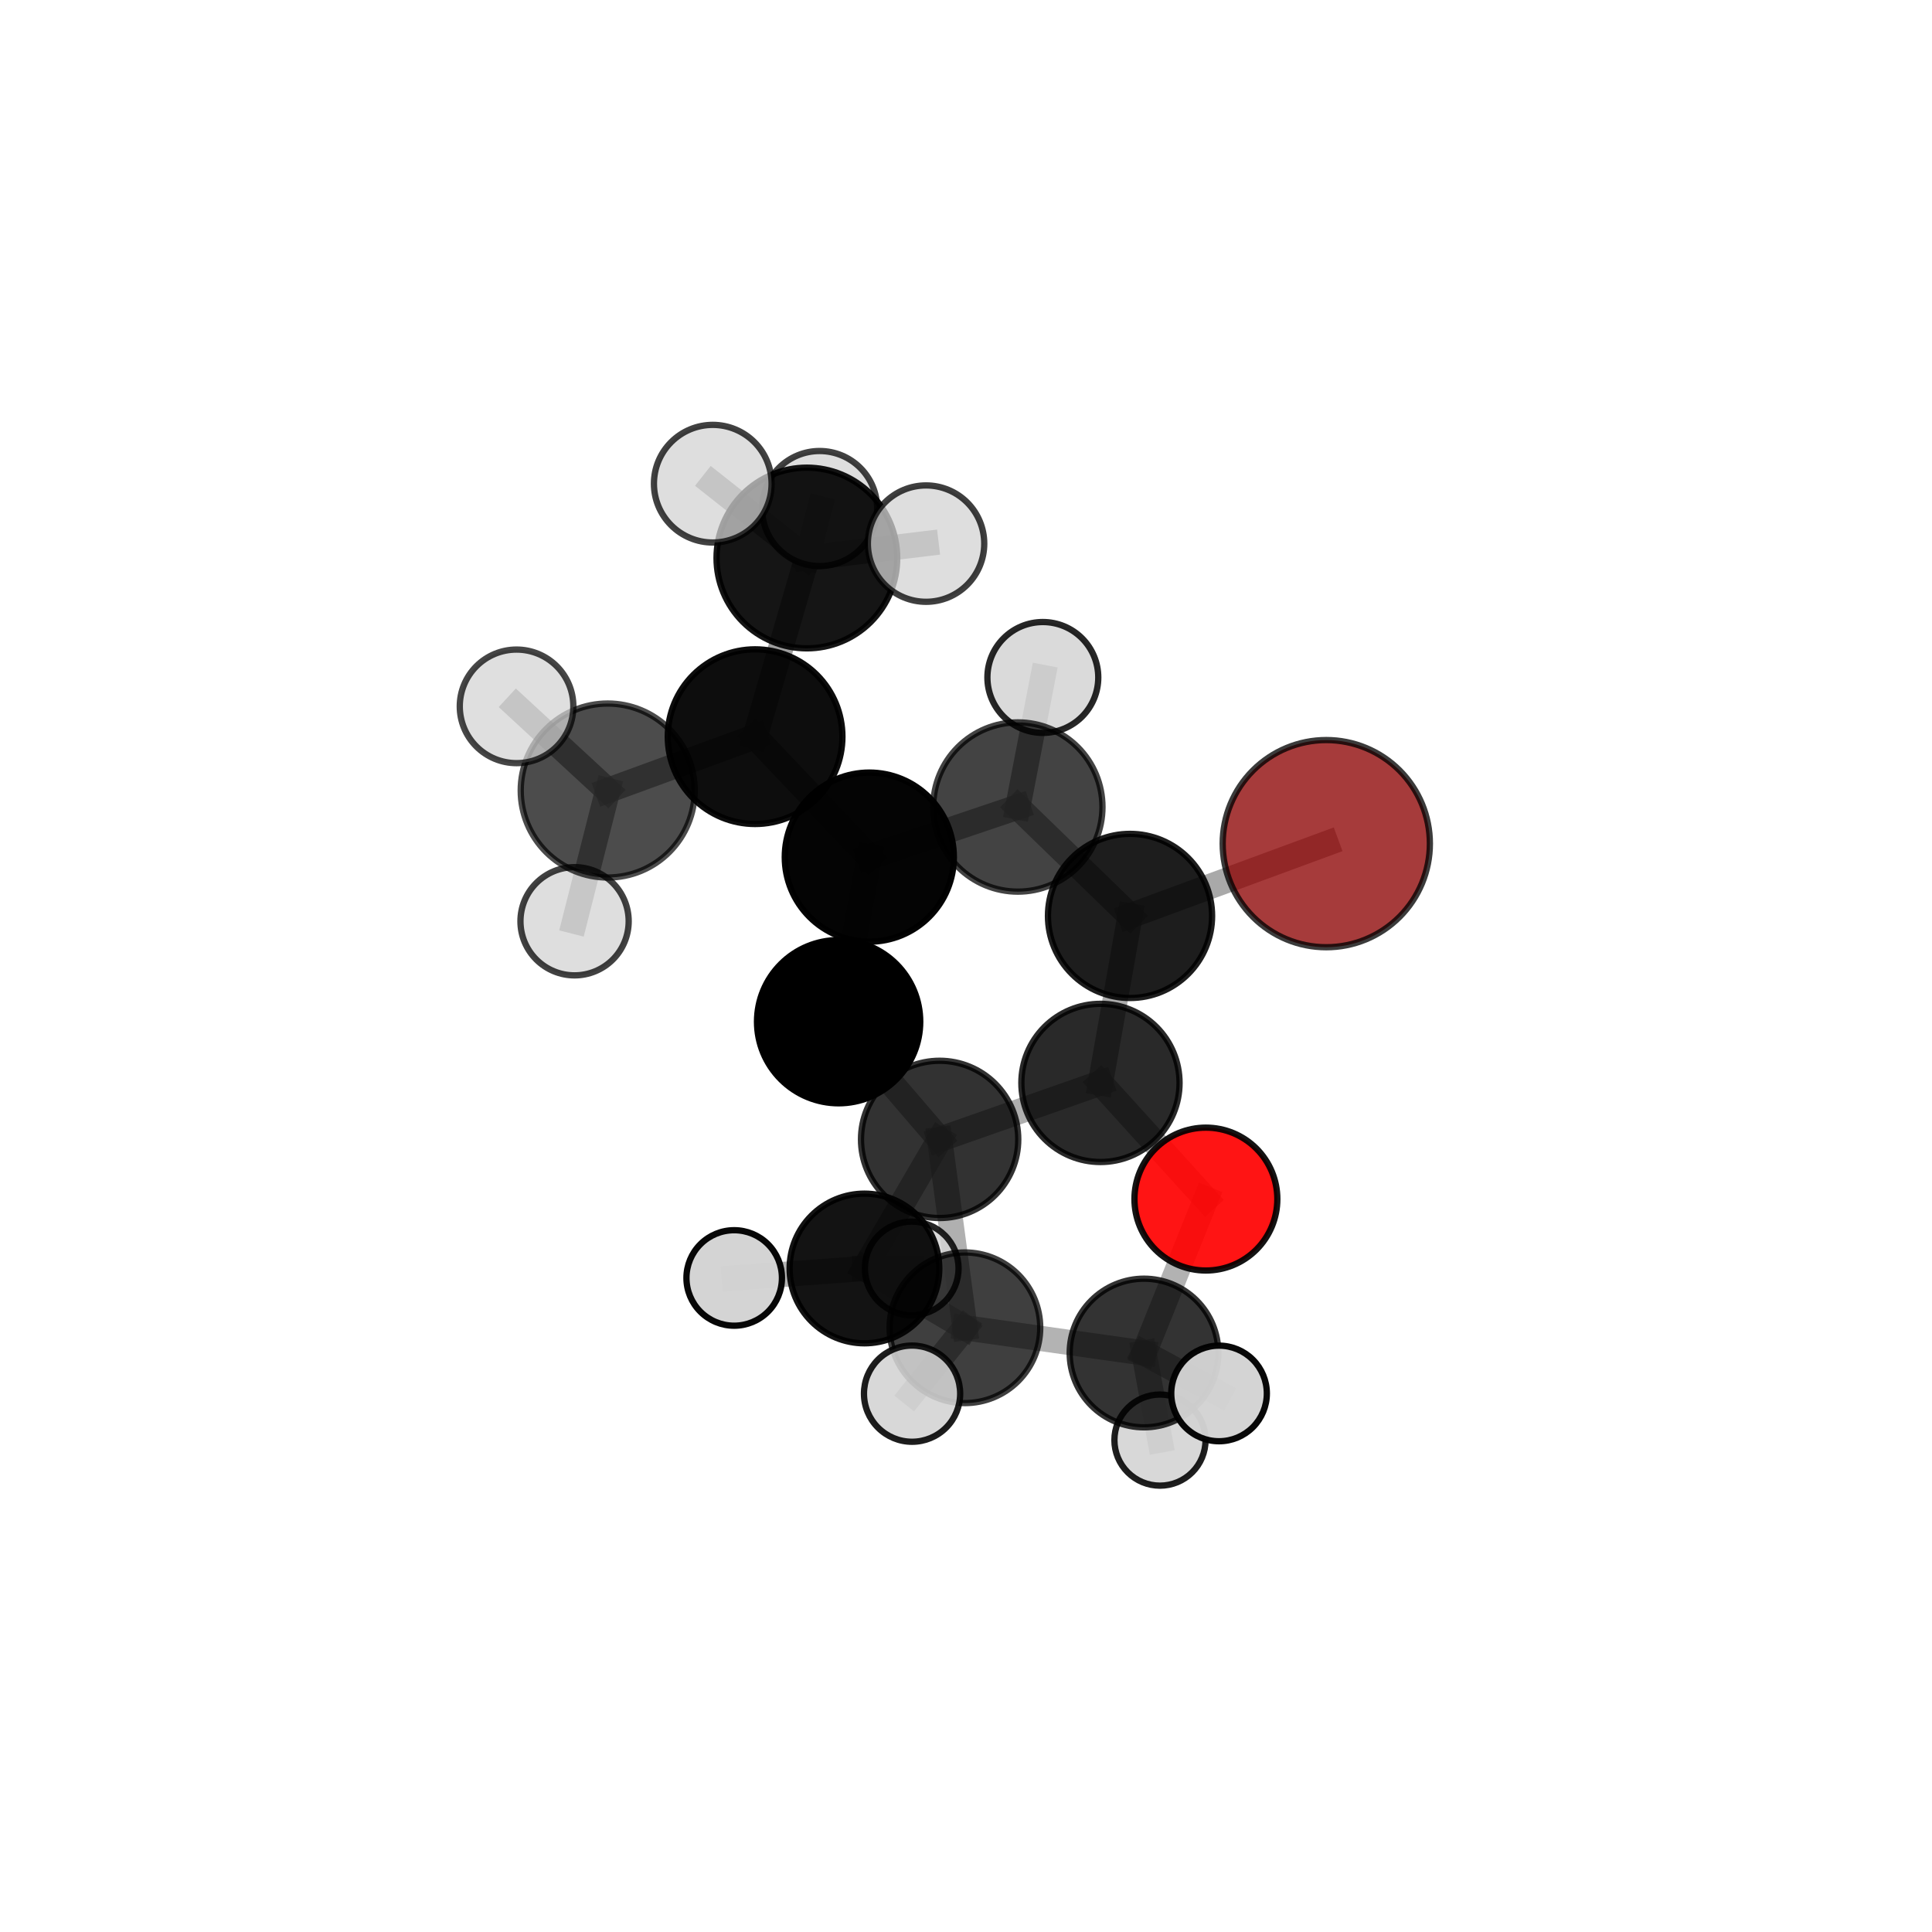 <?xml version="1.0" encoding="utf-8" standalone="no"?>
<!DOCTYPE svg PUBLIC "-//W3C//DTD SVG 1.1//EN"
  "http://www.w3.org/Graphics/SVG/1.1/DTD/svg11.dtd">
<svg xmlns:xlink="http://www.w3.org/1999/xlink" width="153pt" height="153pt" viewBox="0 0 153 153" xmlns="http://www.w3.org/2000/svg" version="1.1">
 <defs>
  <style type="text/css">*{stroke-linejoin: round; stroke-linecap: butt}</style>
 </defs>
 <g id="figure_1">
  <g id="patch_1">
   <path d="M 0 153 
L 153 153 
L 153 0 
L 0 0 
L 0 153 
z
" style="fill: none"/>
  </g>
  <g id="patch_2">
   <path d="M 7.2 145.8 
L 145.8 145.8 
L 145.8 7.2 
L 7.2 7.2 
L 7.2 145.8 
z
" style="fill: none"/>
  </g>
  <g id="axes_1">
   <g id="line2d_1">
    <path d="M 105.032 66.81 
L 89.49 72.535 
" clip-path="url(#pa70f7358e4)" style="fill: none; stroke: #808080; stroke-opacity: 0.679; stroke-width: 2; stroke-linecap: square"/>
   </g>
   <g id="line2d_2">
    <path d="M 89.49 72.535 
L 87.148 85.759 
" clip-path="url(#pa70f7358e4)" style="fill: none; stroke: #808080; stroke-opacity: 0.659; stroke-width: 2; stroke-linecap: square"/>
   </g>
   <g id="line2d_3">
    <path d="M 95.498 94.958 
L 87.148 85.759 
" clip-path="url(#pa70f7358e4)" style="fill: none; stroke: #808080; stroke-opacity: 0.629; stroke-width: 2; stroke-linecap: square"/>
   </g>
   <g id="line2d_4">
    <path d="M 95.498 94.958 
L 90.597 107.148 
" clip-path="url(#pa70f7358e4)" style="fill: none; stroke: #808080; stroke-opacity: 0.603; stroke-width: 2; stroke-linecap: square"/>
   </g>
   <g id="line2d_5">
    <path d="M 90.597 107.148 
L 76.415 105.149 
" clip-path="url(#pa70f7358e4)" style="fill: none; stroke: #808080; stroke-opacity: 0.596; stroke-width: 2; stroke-linecap: square"/>
   </g>
   <g id="line2d_6">
    <path d="M 90.597 107.148 
L 96.539 110.35 
" clip-path="url(#pa70f7358e4)" style="fill: none; stroke: #808080; stroke-opacity: 0.593; stroke-width: 2; stroke-linecap: square"/>
   </g>
   <g id="line2d_7">
    <path d="M 90.597 107.148 
L 91.862 114.045 
" clip-path="url(#pa70f7358e4)" style="fill: none; stroke: #808080; stroke-opacity: 0.575; stroke-width: 2; stroke-linecap: square"/>
   </g>
   <g id="line2d_8">
    <path d="M 59.798 58.338 
L 68.843 67.878 
" clip-path="url(#pa70f7358e4)" style="fill: none; stroke: #808080; stroke-opacity: 0.723; stroke-width: 2; stroke-linecap: square"/>
   </g>
   <g id="line2d_9">
    <path d="M 59.798 58.338 
L 63.898 44.19 
" clip-path="url(#pa70f7358e4)" style="fill: none; stroke: #808080; stroke-opacity: 0.758; stroke-width: 2; stroke-linecap: square"/>
   </g>
   <g id="line2d_10">
    <path d="M 59.798 58.338 
L 48.126 62.603 
" clip-path="url(#pa70f7358e4)" style="fill: none; stroke: #808080; stroke-opacity: 0.737; stroke-width: 2; stroke-linecap: square"/>
   </g>
   <g id="line2d_11">
    <path d="M 68.843 67.878 
L 80.605 63.91 
" clip-path="url(#pa70f7358e4)" style="fill: none; stroke: #808080; stroke-opacity: 0.706; stroke-width: 2; stroke-linecap: square"/>
   </g>
   <g id="line2d_12">
    <path d="M 68.843 67.878 
L 66.412 80.911 
" clip-path="url(#pa70f7358e4)" style="fill: none; stroke: #808080; stroke-opacity: 0.688; stroke-width: 2; stroke-linecap: square"/>
   </g>
   <g id="line2d_13">
    <path d="M 63.898 44.19 
L 56.446 38.305 
" clip-path="url(#pa70f7358e4)" style="fill: none; stroke: #808080; stroke-opacity: 0.789; stroke-width: 2; stroke-linecap: square"/>
   </g>
   <g id="line2d_14">
    <path d="M 63.898 44.19 
L 73.337 43.05 
" clip-path="url(#pa70f7358e4)" style="fill: none; stroke: #808080; stroke-opacity: 0.782; stroke-width: 2; stroke-linecap: square"/>
   </g>
   <g id="line2d_15">
    <path d="M 63.898 44.19 
L 64.908 40.272 
" clip-path="url(#pa70f7358e4)" style="fill: none; stroke: #808080; stroke-opacity: 0.776; stroke-width: 2; stroke-linecap: square"/>
   </g>
   <g id="line2d_16">
    <path d="M 48.126 62.603 
L 45.501 72.957 
" clip-path="url(#pa70f7358e4)" style="fill: none; stroke: #808080; stroke-opacity: 0.722; stroke-width: 2; stroke-linecap: square"/>
   </g>
   <g id="line2d_17">
    <path d="M 48.126 62.603 
L 40.908 55.938 
" clip-path="url(#pa70f7358e4)" style="fill: none; stroke: #808080; stroke-opacity: 0.747; stroke-width: 2; stroke-linecap: square"/>
   </g>
   <g id="line2d_18">
    <path d="M 80.605 63.91 
L 89.49 72.535 
" clip-path="url(#pa70f7358e4)" style="fill: none; stroke: #808080; stroke-opacity: 0.692; stroke-width: 2; stroke-linecap: square"/>
   </g>
   <g id="line2d_19">
    <path d="M 80.605 63.91 
L 82.585 53.65 
" clip-path="url(#pa70f7358e4)" style="fill: none; stroke: #808080; stroke-opacity: 0.72; stroke-width: 2; stroke-linecap: square"/>
   </g>
   <g id="line2d_20">
    <path d="M 66.412 80.911 
L 74.411 90.232 
" clip-path="url(#pa70f7358e4)" style="fill: none; stroke: #808080; stroke-opacity: 0.654; stroke-width: 2; stroke-linecap: square"/>
   </g>
   <g id="line2d_21">
    <path d="M 74.411 90.232 
L 87.148 85.759 
" clip-path="url(#pa70f7358e4)" style="fill: none; stroke: #808080; stroke-opacity: 0.64; stroke-width: 2; stroke-linecap: square"/>
   </g>
   <g id="line2d_22">
    <path d="M 74.411 90.232 
L 76.415 105.149 
" clip-path="url(#pa70f7358e4)" style="fill: none; stroke: #808080; stroke-opacity: 0.619; stroke-width: 2; stroke-linecap: square"/>
   </g>
   <g id="line2d_23">
    <path d="M 74.411 90.232 
L 68.459 100.454 
" clip-path="url(#pa70f7358e4)" style="fill: none; stroke: #808080; stroke-opacity: 0.617; stroke-width: 2; stroke-linecap: square"/>
   </g>
   <g id="line2d_24">
    <path d="M 76.415 105.149 
L 68.459 100.454 
" clip-path="url(#pa70f7358e4)" style="fill: none; stroke: #808080; stroke-opacity: 0.599; stroke-width: 2; stroke-linecap: square"/>
   </g>
   <g id="line2d_25">
    <path d="M 76.415 105.149 
L 72.229 110.368 
" clip-path="url(#pa70f7358e4)" style="fill: none; stroke: #808080; stroke-opacity: 0.601; stroke-width: 2; stroke-linecap: square"/>
   </g>
   <g id="line2d_26">
    <path d="M 68.459 100.454 
L 58.143 101.204 
" clip-path="url(#pa70f7358e4)" style="fill: none; stroke: #808080; stroke-opacity: 0.596; stroke-width: 2; stroke-linecap: square"/>
   </g>
   <g id="line2d_27">
    <path d="M 68.459 100.454 
L 72.202 100.45 
" clip-path="url(#pa70f7358e4)" style="fill: none; stroke: #808080; stroke-opacity: 0.588; stroke-width: 2; stroke-linecap: square"/>
   </g>
   <g id="Path3DCollection_1">
    <path d="M 72.202 104.159 
C 73.185 104.159 74.129 103.768 74.824 103.073 
C 75.52 102.377 75.91 101.434 75.91 100.45 
C 75.91 99.467 75.52 98.523 74.824 97.828 
C 74.129 97.132 73.185 96.741 72.202 96.741 
C 71.218 96.741 70.275 97.132 69.579 97.828 
C 68.884 98.523 68.493 99.467 68.493 100.45 
C 68.493 101.434 68.884 102.377 69.579 103.073 
C 70.275 103.768 71.218 104.159 72.202 104.159 
z
" clip-path="url(#pa70f7358e4)" style="fill: #d3d3d3; fill-opacity: 0.851; stroke: #000000; stroke-opacity: 0.851; stroke-width: 0.5"/>
    <path d="M 105.032 75.014 
C 107.208 75.014 109.294 74.149 110.833 72.611 
C 112.371 71.073 113.236 68.986 113.236 66.81 
C 113.236 64.635 112.371 62.548 110.833 61.009 
C 109.294 59.471 107.208 58.607 105.032 58.607 
C 102.856 58.607 100.77 59.471 99.231 61.009 
C 97.693 62.548 96.828 64.635 96.828 66.81 
C 96.828 68.986 97.693 71.073 99.231 72.611 
C 100.77 74.149 102.856 75.014 105.032 75.014 
z
" clip-path="url(#pa70f7358e4)" style="fill: #8b0000; fill-opacity: 0.769; stroke: #000000; stroke-opacity: 0.769; stroke-width: 0.5"/>
    <path d="M 68.459 106.38 
C 70.03 106.38 71.538 105.756 72.649 104.644 
C 73.76 103.533 74.385 102.026 74.385 100.454 
C 74.385 98.882 73.76 97.375 72.649 96.264 
C 71.538 95.152 70.03 94.528 68.459 94.528 
C 66.887 94.528 65.379 95.152 64.268 96.264 
C 63.157 97.375 62.532 98.882 62.532 100.454 
C 62.532 102.026 63.157 103.533 64.268 104.644 
C 65.379 105.756 66.887 106.38 68.459 106.38 
z
" clip-path="url(#pa70f7358e4)" style="fill-opacity: 0.924; stroke: #000000; stroke-opacity: 0.924; stroke-width: 0.5"/>
    <path d="M 91.862 117.653 
C 92.819 117.653 93.736 117.273 94.413 116.597 
C 95.09 115.92 95.47 115.002 95.47 114.045 
C 95.47 113.088 95.09 112.17 94.413 111.494 
C 93.736 110.817 92.819 110.437 91.862 110.437 
C 90.905 110.437 89.987 110.817 89.31 111.494 
C 88.633 112.17 88.253 113.088 88.253 114.045 
C 88.253 115.002 88.633 115.92 89.31 116.597 
C 89.987 117.273 90.905 117.653 91.862 117.653 
z
" clip-path="url(#pa70f7358e4)" style="fill: #d3d3d3; fill-opacity: 0.882; stroke: #000000; stroke-opacity: 0.882; stroke-width: 0.5"/>
    <path d="M 58.143 104.986 
C 59.146 104.986 60.107 104.587 60.817 103.878 
C 61.526 103.169 61.924 102.207 61.924 101.204 
C 61.924 100.202 61.526 99.24 60.817 98.531 
C 60.107 97.821 59.146 97.423 58.143 97.423 
C 57.14 97.423 56.178 97.821 55.469 98.531 
C 54.76 99.24 54.361 100.202 54.361 101.204 
C 54.361 102.207 54.76 103.169 55.469 103.878 
C 56.178 104.587 57.14 104.986 58.143 104.986 
z
" clip-path="url(#pa70f7358e4)" style="fill: #d3d3d3; fill-opacity: 0.972; stroke: #000000; stroke-opacity: 0.972; stroke-width: 0.5"/>
    <path d="M 95.498 100.615 
C 96.998 100.615 98.437 100.019 99.498 98.958 
C 100.559 97.897 101.155 96.458 101.155 94.958 
C 101.155 93.458 100.559 92.019 99.498 90.958 
C 98.437 89.897 96.998 89.301 95.498 89.301 
C 93.998 89.301 92.559 89.897 91.498 90.958 
C 90.437 92.019 89.841 93.458 89.841 94.958 
C 89.841 96.458 90.437 97.897 91.498 98.958 
C 92.559 100.019 93.998 100.615 95.498 100.615 
z
" clip-path="url(#pa70f7358e4)" style="fill: #ff0000; fill-opacity: 0.919; stroke: #000000; stroke-opacity: 0.919; stroke-width: 0.5"/>
    <path d="M 89.49 79.034 
C 91.214 79.034 92.867 78.349 94.086 77.13 
C 95.305 75.912 95.989 74.258 95.989 72.535 
C 95.989 70.811 95.305 69.158 94.086 67.939 
C 92.867 66.72 91.214 66.035 89.49 66.035 
C 87.766 66.035 86.113 66.72 84.894 67.939 
C 83.675 69.158 82.99 70.811 82.99 72.535 
C 82.99 74.258 83.675 75.912 84.894 77.13 
C 86.113 78.349 87.766 79.034 89.49 79.034 
z
" clip-path="url(#pa70f7358e4)" style="fill-opacity: 0.883; stroke: #000000; stroke-opacity: 0.883; stroke-width: 0.5"/>
    <path d="M 87.148 92.023 
C 88.809 92.023 90.402 91.363 91.577 90.188 
C 92.752 89.014 93.412 87.42 93.412 85.759 
C 93.412 84.098 92.752 82.504 91.577 81.329 
C 90.402 80.155 88.809 79.495 87.148 79.495 
C 85.486 79.495 83.893 80.155 82.718 81.329 
C 81.544 82.504 80.884 84.098 80.884 85.759 
C 80.884 87.42 81.544 89.014 82.718 90.188 
C 83.893 91.363 85.486 92.023 87.148 92.023 
z
" clip-path="url(#pa70f7358e4)" style="fill-opacity: 0.839; stroke: #000000; stroke-opacity: 0.839; stroke-width: 0.5"/>
    <path d="M 90.597 113.034 
C 92.158 113.034 93.655 112.414 94.759 111.31 
C 95.863 110.206 96.483 108.709 96.483 107.148 
C 96.483 105.587 95.863 104.09 94.759 102.986 
C 93.655 101.883 92.158 101.262 90.597 101.262 
C 89.036 101.262 87.539 101.883 86.435 102.986 
C 85.331 104.09 84.711 105.587 84.711 107.148 
C 84.711 108.709 85.331 110.206 86.435 111.31 
C 87.539 112.414 89.036 113.034 90.597 113.034 
z
" clip-path="url(#pa70f7358e4)" style="fill-opacity: 0.797; stroke: #000000; stroke-opacity: 0.797; stroke-width: 0.5"/>
    <path d="M 82.585 58.039 
C 83.749 58.039 84.866 57.577 85.689 56.754 
C 86.512 55.93 86.975 54.814 86.975 53.65 
C 86.975 52.485 86.512 51.369 85.689 50.546 
C 84.866 49.722 83.749 49.26 82.585 49.26 
C 81.421 49.26 80.304 49.722 79.481 50.546 
C 78.658 51.369 78.195 52.485 78.195 53.65 
C 78.195 54.814 78.658 55.93 79.481 56.754 
C 80.304 57.577 81.421 58.039 82.585 58.039 
z
" clip-path="url(#pa70f7358e4)" style="fill: #d3d3d3; fill-opacity: 0.846; stroke: #000000; stroke-opacity: 0.846; stroke-width: 0.5"/>
    <path d="M 74.411 96.459 
C 76.063 96.459 77.647 95.803 78.815 94.635 
C 79.983 93.467 80.639 91.883 80.639 90.232 
C 80.639 88.58 79.983 86.996 78.815 85.828 
C 77.647 84.66 76.063 84.004 74.411 84.004 
C 72.76 84.004 71.176 84.66 70.008 85.828 
C 68.84 86.996 68.184 88.58 68.184 90.232 
C 68.184 91.883 68.84 93.467 70.008 94.635 
C 71.176 95.803 72.76 96.459 74.411 96.459 
z
" clip-path="url(#pa70f7358e4)" style="fill-opacity: 0.803; stroke: #000000; stroke-opacity: 0.803; stroke-width: 0.5"/>
    <path d="M 80.605 70.612 
C 82.383 70.612 84.088 69.906 85.345 68.649 
C 86.602 67.392 87.308 65.687 87.308 63.91 
C 87.308 62.132 86.602 60.427 85.345 59.17 
C 84.088 57.913 82.383 57.207 80.605 57.207 
C 78.828 57.207 77.123 57.913 75.866 59.17 
C 74.609 60.427 73.903 62.132 73.903 63.91 
C 73.903 65.687 74.609 67.392 75.866 68.649 
C 77.123 69.906 78.828 70.612 80.605 70.612 
z
" clip-path="url(#pa70f7358e4)" style="fill-opacity: 0.738; stroke: #000000; stroke-opacity: 0.738; stroke-width: 0.5"/>
    <path d="M 76.415 111.114 
C 77.997 111.114 79.514 110.485 80.633 109.367 
C 81.751 108.248 82.379 106.731 82.379 105.149 
C 82.379 103.568 81.751 102.051 80.633 100.932 
C 79.514 99.814 77.997 99.185 76.415 99.185 
C 74.834 99.185 73.317 99.814 72.198 100.932 
C 71.08 102.051 70.451 103.568 70.451 105.149 
C 70.451 106.731 71.08 108.248 72.198 109.367 
C 73.317 110.485 74.834 111.114 76.415 111.114 
z
" clip-path="url(#pa70f7358e4)" style="fill-opacity: 0.751; stroke: #000000; stroke-opacity: 0.751; stroke-width: 0.5"/>
    <path d="M 64.908 44.828 
C 66.116 44.828 67.275 44.348 68.129 43.493 
C 68.984 42.639 69.464 41.48 69.464 40.272 
C 69.464 39.063 68.984 37.904 68.129 37.05 
C 67.275 36.196 66.116 35.716 64.908 35.716 
C 63.7 35.716 62.541 36.196 61.686 37.05 
C 60.832 37.904 60.352 39.063 60.352 40.272 
C 60.352 41.48 60.832 42.639 61.686 43.493 
C 62.541 44.348 63.7 44.828 64.908 44.828 
z
" clip-path="url(#pa70f7358e4)" style="fill: #d3d3d3; fill-opacity: 0.745; stroke: #000000; stroke-opacity: 0.745; stroke-width: 0.5"/>
    <path d="M 66.412 87.373 
C 68.126 87.373 69.77 86.692 70.982 85.48 
C 72.194 84.268 72.875 82.624 72.875 80.911 
C 72.875 79.197 72.194 77.553 70.982 76.341 
C 69.77 75.129 68.126 74.448 66.412 74.448 
C 64.698 74.448 63.054 75.129 61.842 76.341 
C 60.63 77.553 59.949 79.197 59.949 80.911 
C 59.949 82.624 60.63 84.268 61.842 85.48 
C 63.054 86.692 64.698 87.373 66.412 87.373 
z
" clip-path="url(#pa70f7358e4)" style="stroke: #000000; stroke-width: 0.5"/>
    <path d="M 68.843 74.574 
C 70.619 74.574 72.322 73.868 73.578 72.612 
C 74.834 71.357 75.539 69.654 75.539 67.878 
C 75.539 66.102 74.834 64.399 73.578 63.143 
C 72.322 61.888 70.619 61.182 68.843 61.182 
C 67.068 61.182 65.364 61.888 64.109 63.143 
C 62.853 64.399 62.148 66.102 62.148 67.878 
C 62.148 69.654 62.853 71.357 64.109 72.612 
C 65.364 73.868 67.068 74.574 68.843 74.574 
z
" clip-path="url(#pa70f7358e4)" style="fill-opacity: 0.984; stroke: #000000; stroke-opacity: 0.984; stroke-width: 0.5"/>
    <path d="M 96.539 114.136 
C 97.543 114.136 98.506 113.737 99.216 113.027 
C 99.926 112.317 100.325 111.354 100.325 110.35 
C 100.325 109.346 99.926 108.383 99.216 107.674 
C 98.506 106.964 97.543 106.565 96.539 106.565 
C 95.535 106.565 94.572 106.964 93.862 107.674 
C 93.153 108.383 92.754 109.346 92.754 110.35 
C 92.754 111.354 93.153 112.317 93.862 113.027 
C 94.572 113.737 95.535 114.136 96.539 114.136 
z
" clip-path="url(#pa70f7358e4)" style="fill: #d3d3d3; fill-opacity: 0.967; stroke: #000000; stroke-opacity: 0.967; stroke-width: 0.5"/>
    <path d="M 72.229 114.177 
C 73.239 114.177 74.208 113.775 74.923 113.061 
C 75.637 112.347 76.038 111.378 76.038 110.368 
C 76.038 109.357 75.637 108.389 74.923 107.674 
C 74.208 106.96 73.239 106.559 72.229 106.559 
C 71.219 106.559 70.25 106.96 69.536 107.674 
C 68.821 108.389 68.42 109.357 68.42 110.368 
C 68.42 111.378 68.821 112.347 69.536 113.061 
C 70.25 113.775 71.219 114.177 72.229 114.177 
z
" clip-path="url(#pa70f7358e4)" style="fill: #d3d3d3; fill-opacity: 0.885; stroke: #000000; stroke-opacity: 0.885; stroke-width: 0.5"/>
    <path d="M 59.798 65.254 
C 61.632 65.254 63.392 64.525 64.689 63.228 
C 65.986 61.932 66.714 60.172 66.714 58.338 
C 66.714 56.504 65.986 54.745 64.689 53.448 
C 63.392 52.151 61.632 51.422 59.798 51.422 
C 57.964 51.422 56.205 52.151 54.908 53.448 
C 53.611 54.745 52.882 56.504 52.882 58.338 
C 52.882 60.172 53.611 61.932 54.908 63.228 
C 56.205 64.525 57.964 65.254 59.798 65.254 
z
" clip-path="url(#pa70f7358e4)" style="fill-opacity: 0.949; stroke: #000000; stroke-opacity: 0.949; stroke-width: 0.5"/>
    <path d="M 63.898 51.344 
C 65.796 51.344 67.615 50.59 68.957 49.249 
C 70.299 47.907 71.053 46.087 71.053 44.19 
C 71.053 42.292 70.299 40.472 68.957 39.131 
C 67.615 37.789 65.796 37.035 63.898 37.035 
C 62.001 37.035 60.181 37.789 58.839 39.131 
C 57.498 40.472 56.744 42.292 56.744 44.19 
C 56.744 46.087 57.498 47.907 58.839 49.249 
C 60.181 50.59 62.001 51.344 63.898 51.344 
z
" clip-path="url(#pa70f7358e4)" style="fill-opacity: 0.916; stroke: #000000; stroke-opacity: 0.916; stroke-width: 0.5"/>
    <path d="M 45.501 77.242 
C 46.638 77.242 47.728 76.791 48.532 75.987 
C 49.335 75.184 49.787 74.094 49.787 72.957 
C 49.787 71.821 49.335 70.73 48.532 69.927 
C 47.728 69.123 46.638 68.672 45.501 68.672 
C 44.365 68.672 43.275 69.123 42.471 69.927 
C 41.668 70.73 41.216 71.821 41.216 72.957 
C 41.216 74.094 41.668 75.184 42.471 75.987 
C 43.275 76.791 44.365 77.242 45.501 77.242 
z
" clip-path="url(#pa70f7358e4)" style="fill: #d3d3d3; fill-opacity: 0.745; stroke: #000000; stroke-opacity: 0.745; stroke-width: 0.5"/>
    <path d="M 48.126 69.493 
C 49.954 69.493 51.706 68.767 52.998 67.475 
C 54.29 66.183 55.016 64.431 55.016 62.603 
C 55.016 60.776 54.29 59.024 52.998 57.732 
C 51.706 56.44 49.954 55.714 48.126 55.714 
C 46.299 55.714 44.547 56.44 43.255 57.732 
C 41.963 59.024 41.237 60.776 41.237 62.603 
C 41.237 64.431 41.963 66.183 43.255 67.475 
C 44.547 68.767 46.299 69.493 48.126 69.493 
z
" clip-path="url(#pa70f7358e4)" style="fill-opacity: 0.7; stroke: #000000; stroke-opacity: 0.7; stroke-width: 0.5"/>
    <path d="M 73.337 47.658 
C 74.559 47.658 75.731 47.173 76.596 46.309 
C 77.46 45.444 77.945 44.272 77.945 43.05 
C 77.945 41.828 77.46 40.656 76.596 39.792 
C 75.731 38.927 74.559 38.442 73.337 38.442 
C 72.115 38.442 70.943 38.927 70.079 39.792 
C 69.215 40.656 68.729 41.828 68.729 43.05 
C 68.729 44.272 69.215 45.444 70.079 46.309 
C 70.943 47.173 72.115 47.658 73.337 47.658 
z
" clip-path="url(#pa70f7358e4)" style="fill: #d3d3d3; fill-opacity: 0.751; stroke: #000000; stroke-opacity: 0.751; stroke-width: 0.5"/>
    <path d="M 56.446 42.963 
C 57.681 42.963 58.866 42.472 59.74 41.599 
C 60.613 40.725 61.104 39.54 61.104 38.305 
C 61.104 37.069 60.613 35.884 59.74 35.011 
C 58.866 34.137 57.681 33.646 56.446 33.646 
C 55.21 33.646 54.025 34.137 53.152 35.011 
C 52.278 35.884 51.787 37.069 51.787 38.305 
C 51.787 39.54 52.278 40.725 53.152 41.599 
C 54.025 42.472 55.21 42.963 56.446 42.963 
z
" clip-path="url(#pa70f7358e4)" style="fill: #d3d3d3; fill-opacity: 0.744; stroke: #000000; stroke-opacity: 0.744; stroke-width: 0.5"/>
    <path d="M 40.908 60.435 
C 42.101 60.435 43.245 59.961 44.088 59.118 
C 44.931 58.275 45.405 57.131 45.405 55.938 
C 45.405 54.746 44.931 53.602 44.088 52.758 
C 43.245 51.915 42.101 51.441 40.908 51.441 
C 39.715 51.441 38.571 51.915 37.728 52.758 
C 36.885 53.602 36.411 54.746 36.411 55.938 
C 36.411 57.131 36.885 58.275 37.728 59.118 
C 38.571 59.961 39.715 60.435 40.908 60.435 
z
" clip-path="url(#pa70f7358e4)" style="fill: #d3d3d3; fill-opacity: 0.725; stroke: #000000; stroke-opacity: 0.725; stroke-width: 0.5"/>
   </g>
  </g>
 </g>
 <defs>
  <clipPath id="pa70f7358e4">
   <rect x="7.2" y="7.2" width="138.6" height="138.6"/>
  </clipPath>
 </defs>
</svg>
